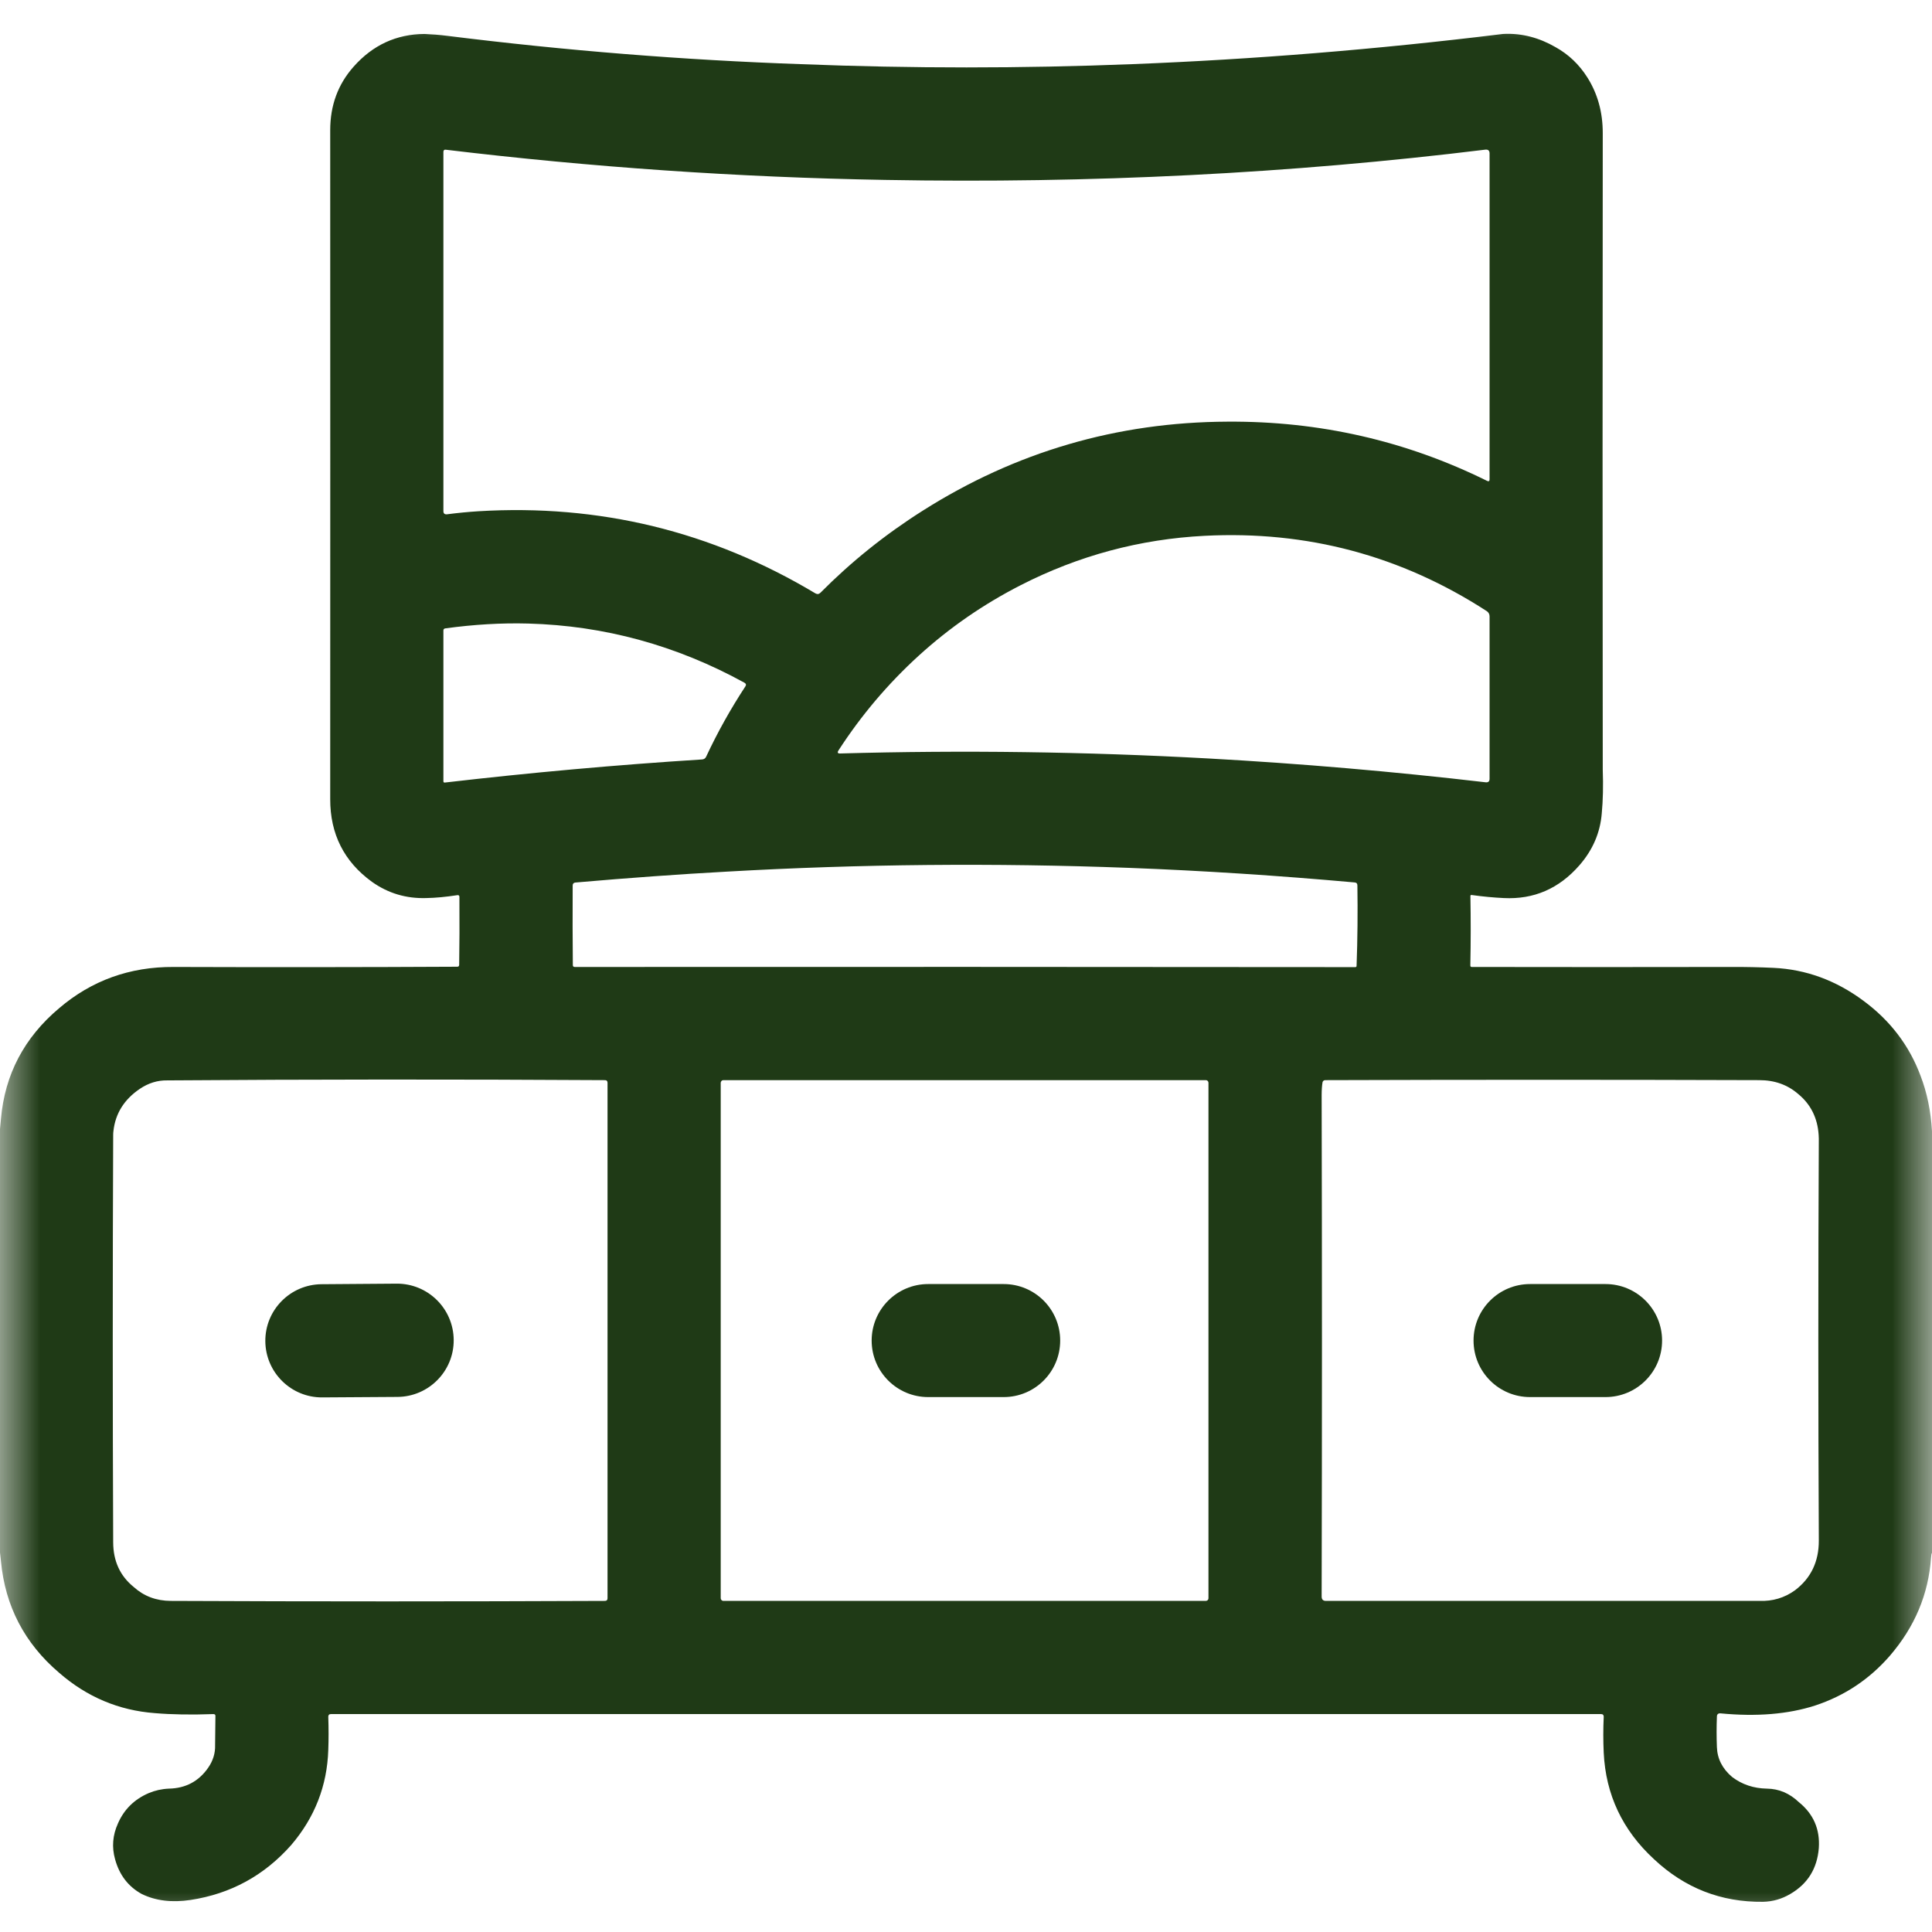 <svg width="24" height="24" viewBox="0 0 24 24" fill="none" xmlns="http://www.w3.org/2000/svg">
<g clip-path="url(#clip0_446_67)">
<mask id="mask0_446_67" style="mask-type:luminance" maskUnits="userSpaceOnUse" x="0" y="0" width="24" height="24">
<path d="M24 0H0V24H24V0Z" fill="white"/>
</mask>
<g mask="url(#mask0_446_67)">
<path d="M5.273 0.422C5.367 0.426 5.46 0.433 5.555 0.445C7.027 0.629 8.492 0.746 9.949 0.797C11.32 0.851 12.691 0.851 14.062 0.797C15.574 0.738 17.101 0.614 18.645 0.425C18.66 0.423 18.676 0.421 18.691 0.421C18.909 0.413 19.12 0.468 19.324 0.586C19.486 0.676 19.618 0.802 19.72 0.964C19.847 1.166 19.91 1.395 19.91 1.652C19.907 4.289 19.907 6.926 19.91 9.562C19.917 9.761 19.913 9.94 19.898 10.101C19.879 10.343 19.786 10.559 19.62 10.749C19.367 11.039 19.054 11.175 18.68 11.156C18.556 11.15 18.423 11.138 18.281 11.118C18.27 11.117 18.265 11.122 18.266 11.133C18.271 11.414 18.271 11.701 18.265 11.994C18.265 12.006 18.271 12.012 18.283 12.012C19.375 12.014 20.449 12.014 21.504 12.012C21.683 12.011 21.859 12.015 22.031 12.023C22.434 12.042 22.806 12.178 23.147 12.431C23.482 12.678 23.718 12.989 23.857 13.362C23.938 13.571 23.985 13.801 24 14.053C24 15.8 24 17.546 24 19.292C23.994 19.295 23.991 19.314 23.988 19.348C23.957 19.803 23.786 20.21 23.476 20.569C23.224 20.859 22.915 21.066 22.547 21.187C22.212 21.295 21.82 21.327 21.373 21.284C21.343 21.282 21.328 21.296 21.328 21.325C21.323 21.452 21.323 21.578 21.328 21.703C21.333 21.848 21.396 21.972 21.518 22.075C21.641 22.168 21.785 22.216 21.949 22.219C22.099 22.221 22.23 22.277 22.345 22.386C22.527 22.533 22.61 22.723 22.594 22.957C22.574 23.211 22.456 23.402 22.239 23.528C22.134 23.59 22.022 23.622 21.902 23.625C21.38 23.631 20.928 23.454 20.546 23.095C20.154 22.734 19.947 22.293 19.922 21.773C19.915 21.625 19.915 21.476 19.922 21.326C19.922 21.304 19.911 21.293 19.889 21.293C14.622 21.293 9.363 21.293 4.111 21.293C4.089 21.293 4.078 21.304 4.078 21.326C4.083 21.472 4.083 21.609 4.078 21.738C4.064 22.183 3.91 22.577 3.618 22.919C3.282 23.299 2.865 23.526 2.367 23.602C2.135 23.637 1.933 23.612 1.761 23.528C1.595 23.437 1.484 23.294 1.43 23.098C1.387 22.946 1.399 22.798 1.465 22.652C1.541 22.477 1.669 22.351 1.849 22.274C1.925 22.242 2.008 22.223 2.098 22.219C2.306 22.215 2.47 22.128 2.587 21.958C2.647 21.871 2.675 21.778 2.672 21.68C2.673 21.562 2.675 21.442 2.676 21.318C2.677 21.301 2.668 21.293 2.651 21.293C2.376 21.303 2.133 21.299 1.922 21.281C1.475 21.247 1.079 21.08 0.735 20.78C0.305 20.414 0.064 19.952 0.012 19.394C0.007 19.347 0.003 19.311 0 19.286C0 17.532 0 15.778 0 14.024C0.003 13.99 0.007 13.948 0.012 13.898C0.06 13.347 0.301 12.889 0.735 12.524C1.138 12.18 1.612 12.009 2.156 12.012C3.346 12.016 4.521 12.015 5.681 12.009C5.696 12.009 5.704 12.001 5.704 11.985C5.708 11.744 5.709 11.463 5.707 11.142C5.707 11.125 5.698 11.118 5.682 11.12C5.538 11.142 5.41 11.154 5.297 11.156C5.046 11.164 4.821 11.097 4.62 10.954C4.274 10.703 4.101 10.36 4.102 9.926C4.103 7.156 4.103 4.386 4.102 1.617C4.102 1.31 4.198 1.048 4.392 0.829C4.63 0.56 4.924 0.424 5.273 0.422ZM10.995 2.235C9.165 2.203 7.347 2.077 5.539 1.86C5.518 1.857 5.508 1.867 5.508 1.888C5.508 3.371 5.508 4.858 5.508 6.348C5.508 6.378 5.522 6.391 5.551 6.389C5.689 6.371 5.819 6.359 5.941 6.351C7.444 6.26 8.84 6.599 10.129 7.371C10.152 7.384 10.173 7.382 10.192 7.363C10.572 6.98 10.996 6.639 11.464 6.343C12.616 5.613 13.877 5.244 15.246 5.238C16.389 5.23 17.465 5.475 18.474 5.974C18.494 5.983 18.504 5.977 18.504 5.955C18.504 4.618 18.504 3.268 18.504 1.906C18.504 1.871 18.486 1.855 18.451 1.859C16.035 2.156 13.55 2.281 10.995 2.235ZM18.468 7.591C17.404 6.902 16.236 6.591 14.965 6.656C14.162 6.697 13.401 6.901 12.682 7.268C12.218 7.505 11.795 7.797 11.414 8.144C11.031 8.493 10.698 8.886 10.416 9.322C10.399 9.348 10.406 9.361 10.436 9.36C11.964 9.317 13.489 9.338 15.012 9.422C16.15 9.485 17.298 9.583 18.456 9.718C18.488 9.721 18.504 9.707 18.504 9.674C18.504 9.006 18.504 8.334 18.504 7.658C18.504 7.629 18.492 7.607 18.468 7.591ZM9.248 8.481C8.403 8.017 7.508 7.772 6.562 7.746C6.232 7.737 5.888 7.757 5.531 7.806C5.515 7.809 5.508 7.817 5.508 7.833C5.508 8.47 5.508 9.094 5.508 9.704C5.508 9.717 5.514 9.723 5.527 9.721C6.586 9.598 7.651 9.502 8.723 9.434C8.746 9.432 8.762 9.421 8.772 9.4C8.911 9.102 9.073 8.811 9.259 8.527C9.272 8.508 9.268 8.493 9.248 8.481ZM16.835 12.014C16.846 12.014 16.852 12.009 16.852 11.998C16.864 11.665 16.867 11.333 16.862 11C16.862 10.976 16.851 10.964 16.828 10.962C15.881 10.877 14.948 10.816 14.027 10.781C12.352 10.718 10.684 10.733 9.023 10.828C8.44 10.86 7.815 10.905 7.148 10.963C7.125 10.965 7.114 10.978 7.114 11.001C7.112 11.354 7.113 11.683 7.116 11.989C7.116 12.004 7.124 12.012 7.14 12.012C10.413 12.01 13.645 12.011 16.835 12.014ZM1.661 19.714C1.787 19.828 1.94 19.886 2.121 19.887C3.91 19.895 5.708 19.895 7.514 19.887C7.536 19.887 7.547 19.876 7.547 19.854C7.547 17.727 7.547 15.593 7.547 13.451C7.547 13.429 7.536 13.418 7.514 13.418C5.666 13.407 3.854 13.408 2.077 13.421C1.957 13.419 1.844 13.454 1.737 13.526C1.542 13.658 1.433 13.833 1.409 14.051C1.407 14.066 1.406 14.082 1.406 14.098C1.399 15.777 1.399 17.465 1.406 19.16C1.407 19.393 1.492 19.577 1.661 19.714ZM15.012 13.451C15.012 13.442 15.009 13.434 15.003 13.428C14.996 13.421 14.988 13.418 14.979 13.418H8.986C8.977 13.418 8.969 13.421 8.963 13.428C8.957 13.434 8.953 13.442 8.953 13.451V19.854C8.953 19.863 8.957 19.871 8.963 19.877C8.969 19.883 8.977 19.887 8.986 19.887H14.979C14.988 19.887 14.996 19.883 15.003 19.877C15.009 19.871 15.012 19.863 15.012 19.854V13.451ZM22.339 13.591C22.207 13.476 22.046 13.418 21.855 13.418C20.074 13.412 18.277 13.412 16.464 13.418C16.446 13.418 16.434 13.427 16.429 13.444C16.422 13.486 16.418 13.54 16.418 13.605C16.423 15.668 16.423 17.744 16.418 19.833C16.418 19.869 16.436 19.887 16.471 19.887C18.279 19.887 20.074 19.887 21.855 19.887C22.02 19.893 22.168 19.849 22.298 19.755C22.496 19.605 22.595 19.399 22.594 19.137C22.586 17.465 22.586 15.801 22.594 14.144C22.594 14.129 22.593 14.113 22.592 14.098C22.578 13.887 22.493 13.718 22.339 13.591Z" fill="#1F3A16"/>
<path d="M4.928 15.946L3.994 15.953C3.606 15.956 3.293 16.273 3.296 16.661C3.299 17.049 3.616 17.362 4.004 17.359L4.938 17.353C5.326 17.35 5.639 17.033 5.636 16.645C5.633 16.256 5.316 15.944 4.928 15.946Z" fill="#1F3A16"/>
<path d="M12.468 15.951H11.53C11.143 15.951 10.828 16.265 10.828 16.653C10.828 17.041 11.143 17.355 11.53 17.355H12.468C12.856 17.355 13.17 17.041 13.17 16.653C13.17 16.265 12.856 15.951 12.468 15.951Z" fill="#1F3A16"/>
<path d="M19.944 15.951H19.007C18.619 15.951 18.305 16.265 18.305 16.653C18.305 17.041 18.619 17.355 19.007 17.355H19.944C20.332 17.355 20.647 17.041 20.647 16.653C20.647 16.265 20.332 15.951 19.944 15.951Z" fill="#1F3A16"/>
</g>
</g>
<defs>
<clipPath id="clip0_446_67">
<rect width="24" height="24" fill="white"/>
</clipPath>
</defs>
</svg>
